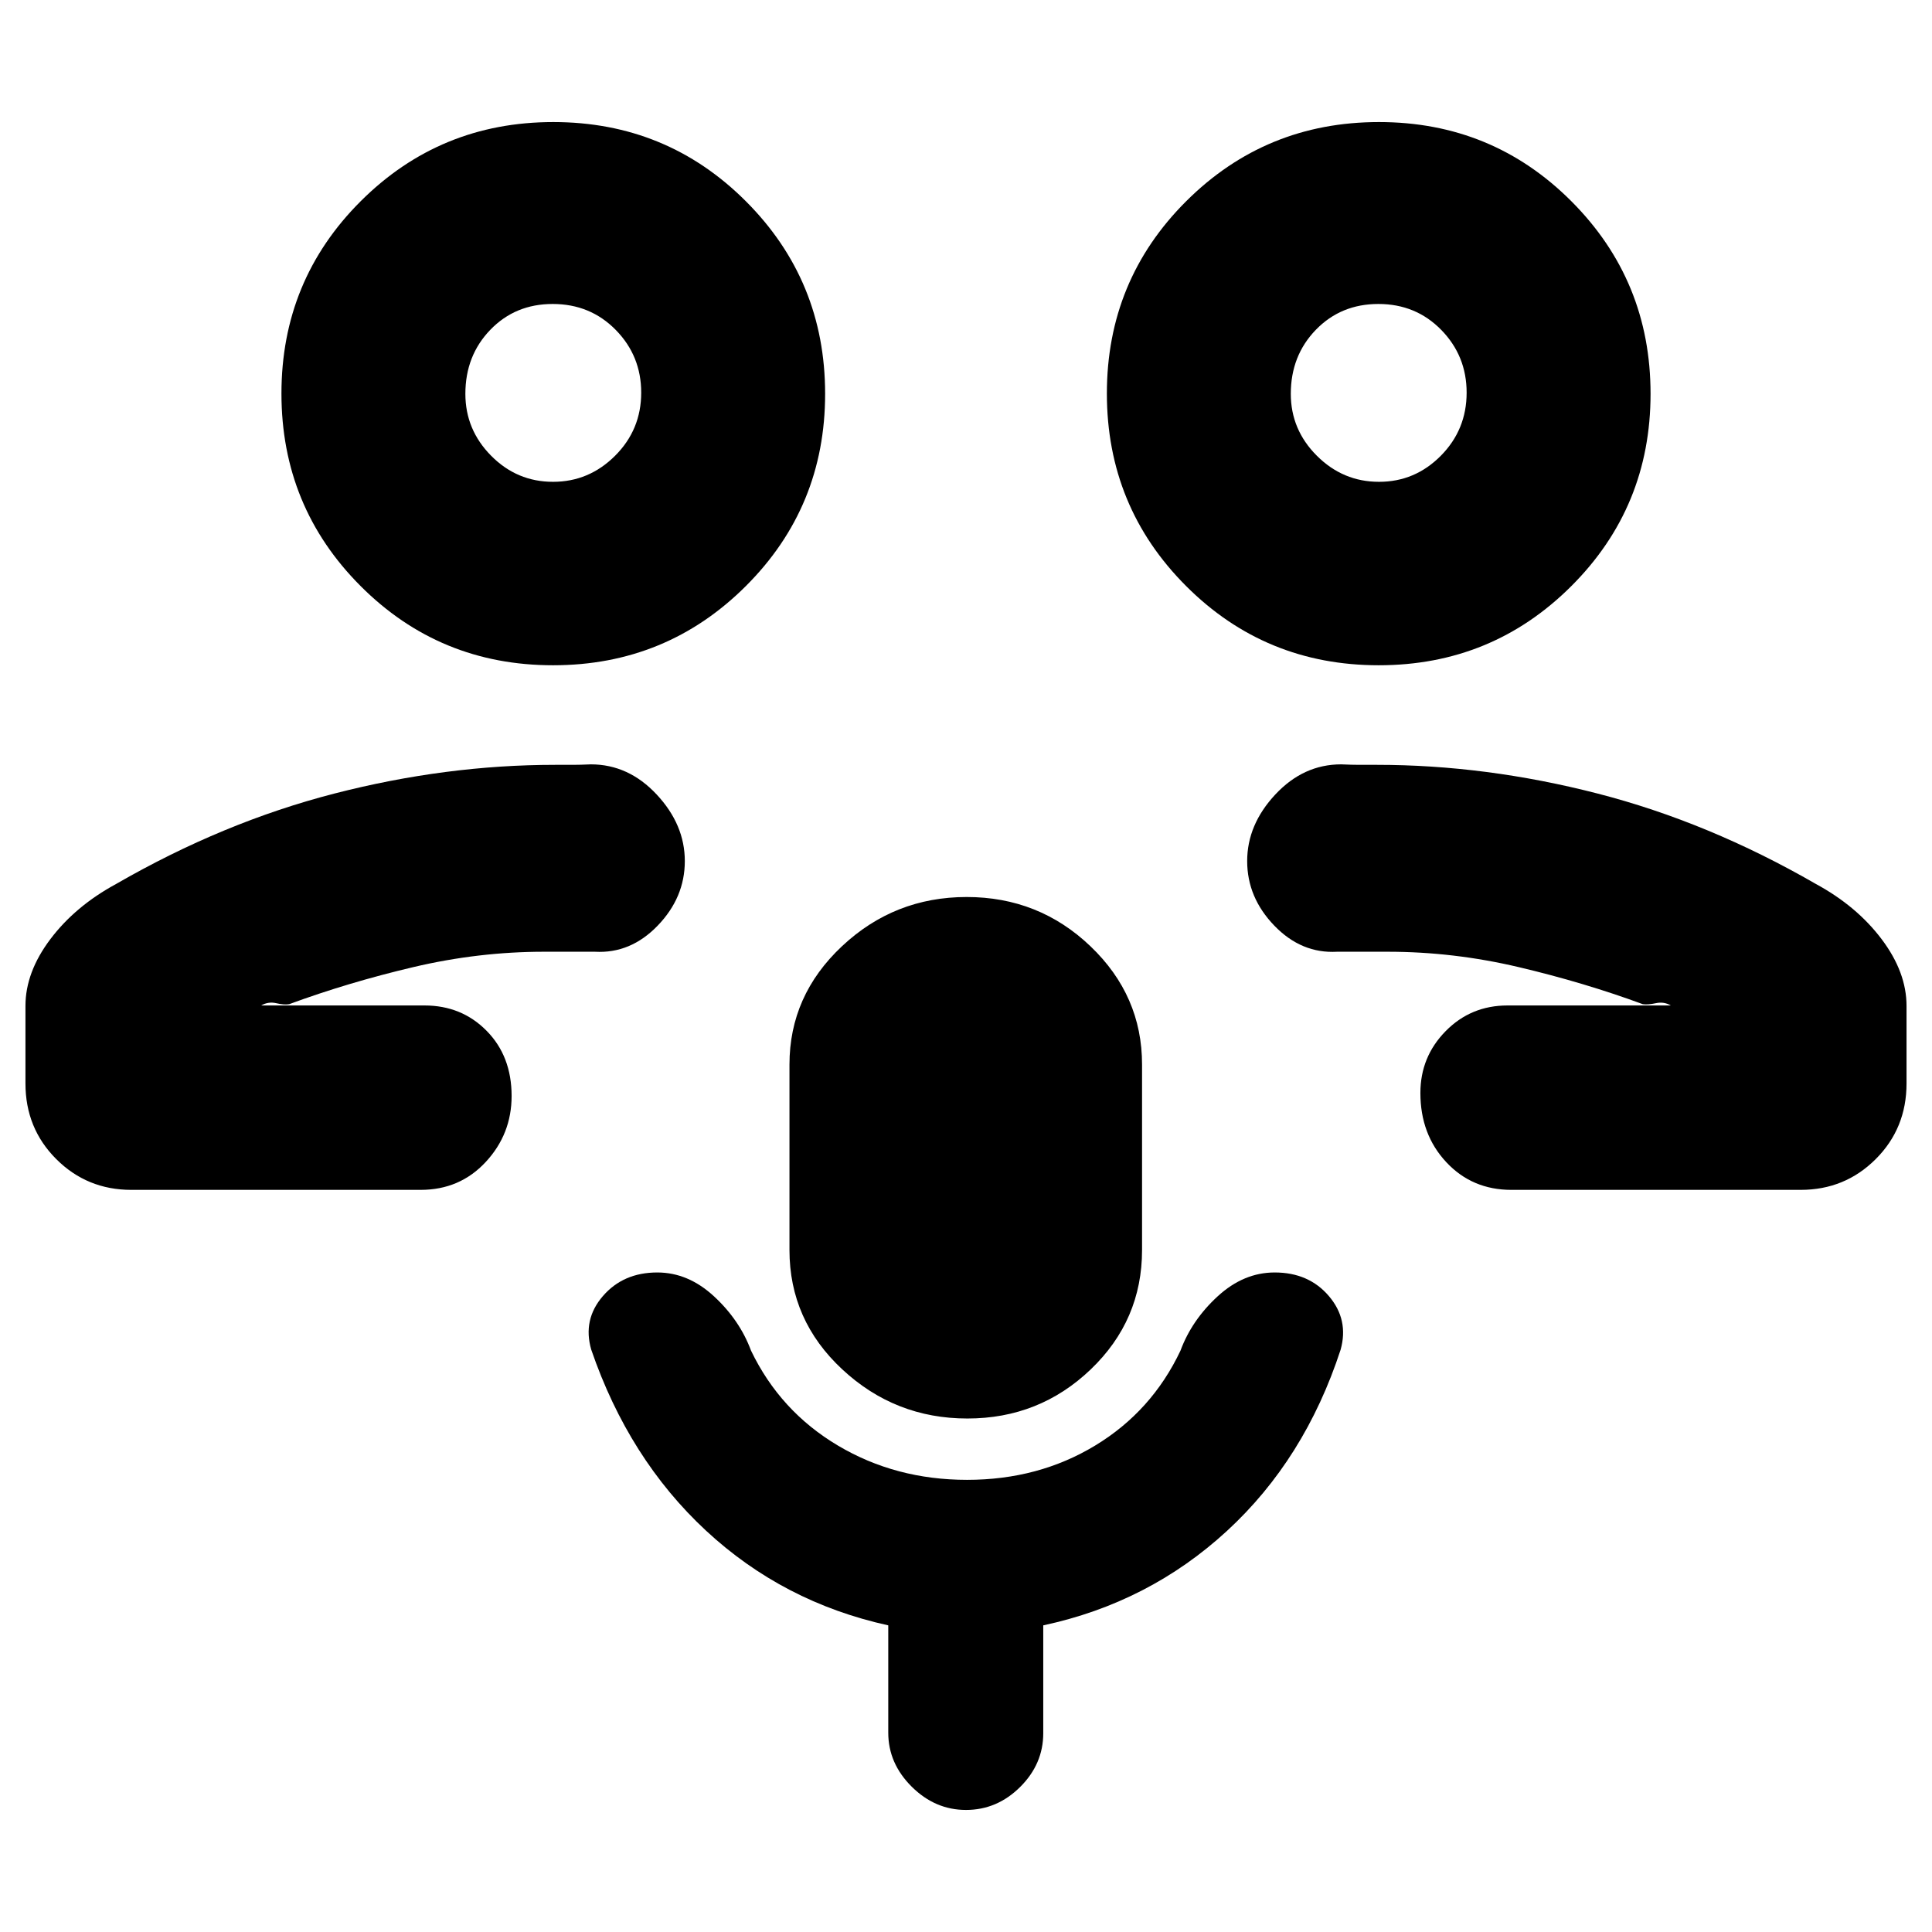 <svg xmlns="http://www.w3.org/2000/svg" height="20" viewBox="0 -960 960 960" width="20"><path d="M692.065-460.391Zm58.913 91.63q-19.477 0-32.336-13.768-12.859-13.767-12.859-34.369 0-17.972 12.545-30.732 12.545-12.761 30.737-12.761h81.152q-3.419-2.002-7.457-1.13-4.038.872-6.451.492-29.266-10.775-61.668-18.417-32.402-7.641-65.011-7.641h-25.239q-17.717 1-31.195-12.978-13.479-13.978-13.479-32.076t13.979-33.076q13.978-14.979 32.695-14.979 5.452.239 8.903.239h8.86q54.237 0 109.574 14.24 55.337 14.239 108.576 44.956 20.283 11 32.663 27.416 12.381 16.415 12.381 33.193v38.531q0 22.281-15.307 37.57-15.306 15.29-37.28 15.29H750.978Zm-65.9-260.674q-56.38 0-95.729-39.384T550-764.467q0-56.263 39.434-95.572 39.433-39.309 95.767-39.309 56.333 0 95.642 39.384 39.309 39.385 39.309 95.648t-39.396 95.572q-39.397 39.309-95.678 39.309Zm.139-91.152q17.9 0 30.722-12.955 12.822-12.955 12.822-31.345 0-18.289-12.607-31.179-12.607-12.891-31.244-12.891-18.636 0-31.077 12.839-12.442 12.839-12.442 31.819 0 17.829 12.963 30.771 12.962 12.941 30.863 12.941Zm-.021-44.565ZM267.935-460.391Zm-202.696 91.63q-21.974 0-37.28-15.29-15.307-15.289-15.307-37.57v-38.531q0-16.778 12.38-33.193 12.381-16.416 32.664-27.416 53.239-30.717 108.576-44.956 55.337-14.24 109.574-14.24h8.86q3.451 0 8.903-.239 18.717 0 32.695 14.979 13.979 14.978 13.979 33.076t-13.479 32.076q-13.478 13.978-31.195 12.978H270.37q-32.609 0-65.011 7.641-32.402 7.642-61.668 18.417-2.371.448-6.379-.479-4.008-.927-7.529 1.117h81.152q18.461 0 30.871 12.604 12.411 12.605 12.411 32.381 0 18.928-12.859 32.786-12.859 13.859-32.336 13.859H65.239ZM274.8-629.435q-56.333 0-95.642-39.384t-39.309-95.648q0-56.263 39.396-95.572 39.397-39.309 95.678-39.309 56.381 0 95.729 39.384Q410-820.579 410-764.316t-39.434 95.572q-39.433 39.309-95.767 39.309Zm-.024-91.152q17.901 0 30.867-12.955 12.967-12.955 12.967-31.345 0-18.289-12.648-31.179-12.648-12.891-31.345-12.891-18.596 0-30.986 12.839-12.391 12.839-12.391 31.819 0 17.829 12.818 30.771 12.817 12.941 30.718 12.941Zm.029-44.565Zm205.873 510q-35.904 0-62.149-24.407-26.245-24.407-26.245-59.311v-92.173q0-34.269 26.066-58.755 26.066-24.485 61.974-24.485 35.907 0 61.531 24.485 25.624 24.486 25.624 58.755v92.173q0 34.904-25.498 59.311-25.497 24.407-61.303 24.407Zm-.683 194.5q-15.351 0-26.988-11.573Q441.37-83.8 441.37-99.044v-53.326q-52.24-11.478-90.598-47.097-38.359-35.62-56.986-89.898-4.33-14.918 5.8-26.635 10.129-11.717 27.023-11.717 15.328 0 28.146 11.831 12.817 11.832 18.441 27.038 14.478 30.087 43.151 47.131 28.674 17.043 64.185 17.043t63.653-17.043q28.141-17.044 42.38-47.131 5.623-15.206 18.512-27.038 12.888-11.831 28.314-11.831 16.924 0 26.919 11.717 9.994 11.717 5.846 26.635-17.808 54.517-56.547 90.137-38.739 35.619-91.218 46.858v53.566q0 15.332-11.479 26.742t-26.918 11.41Z"/></svg>